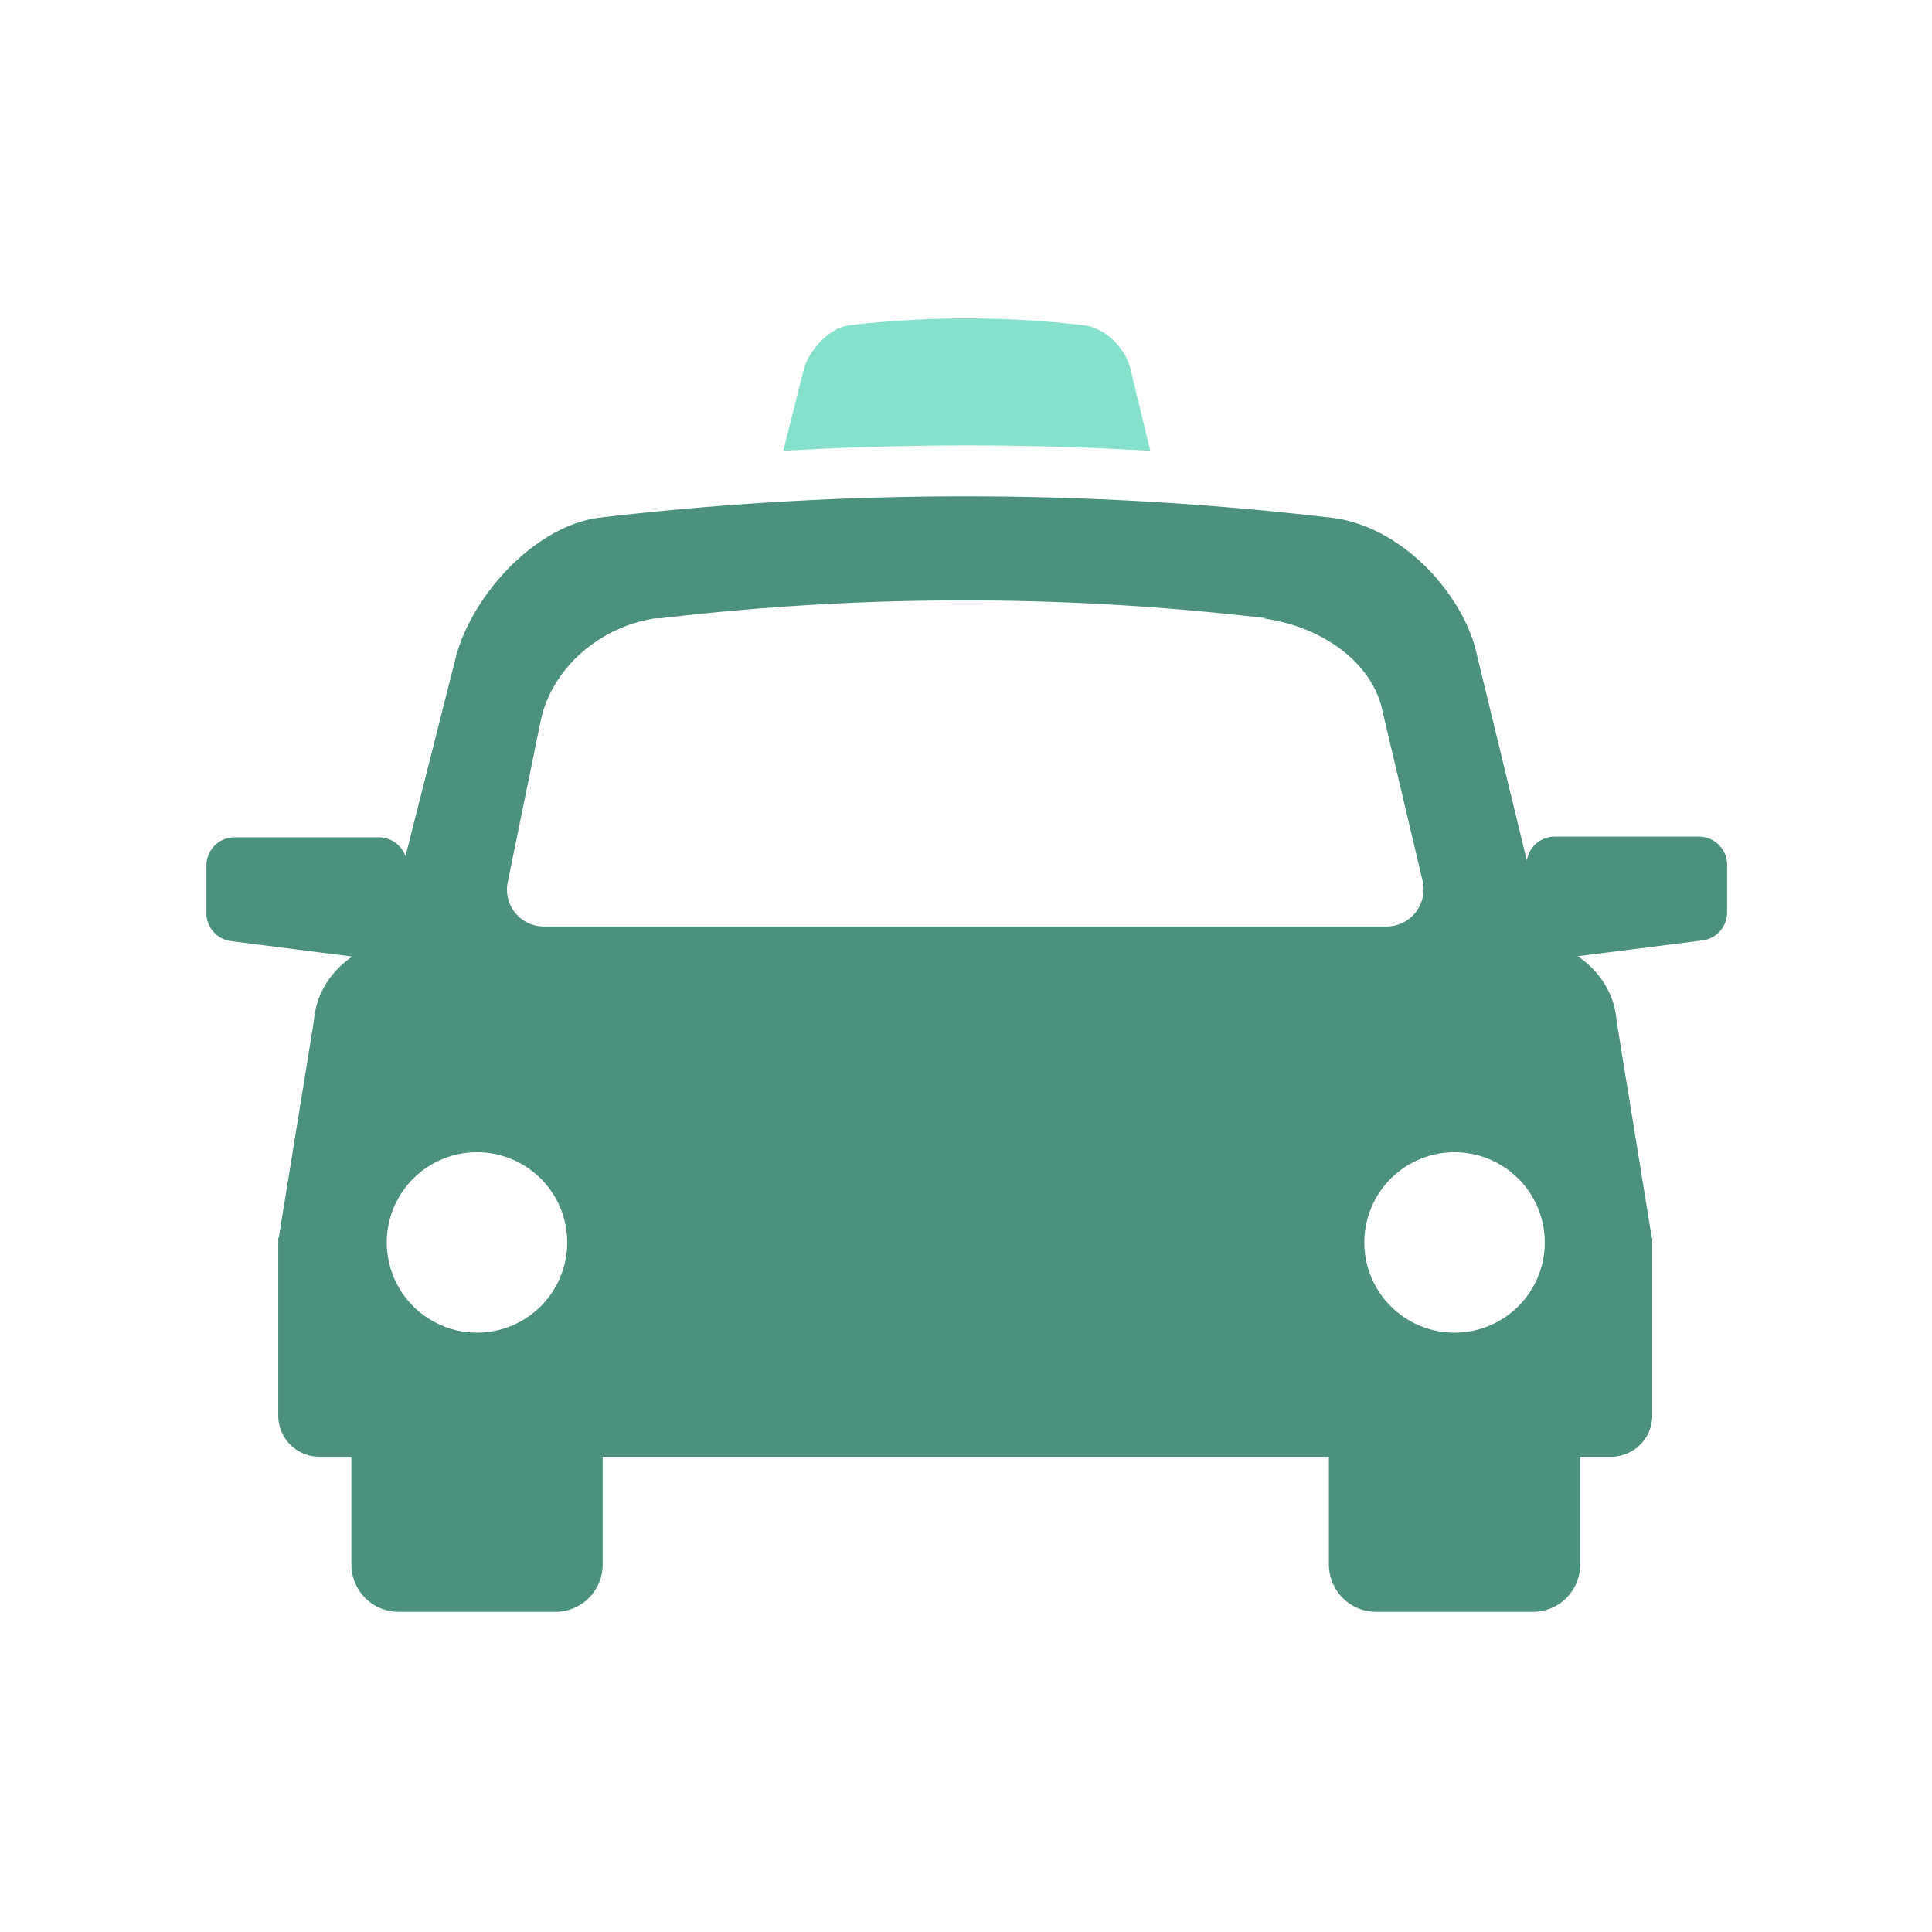 <?xml version="1.0" standalone="no"?><!DOCTYPE svg PUBLIC "-//W3C//DTD SVG 1.1//EN" "http://www.w3.org/Graphics/SVG/1.1/DTD/svg11.dtd"><svg t="1711346881356" class="icon" viewBox="0 0 1024 1024" version="1.1" xmlns="http://www.w3.org/2000/svg" p-id="1117" xmlns:xlink="http://www.w3.org/1999/xlink" width="200" height="200"><path d="M900.46 443.43H824a14.93 14.93 0 0 0-14.75 12.67L782.29 345c-6.84-28.68-37.39-65.33-75.79-70.51a1668.57 1668.57 0 0 0-389.81 0c-34.88 5.18-68.36 43.39-75.79 76.62l-26 102.76a14.94 14.94 0 0 0-14.11-10.08h-76.45a14.94 14.94 0 0 0-14.94 14.94V484a14.93 14.93 0 0 0 13.07 14.82l64.24 8.18c-11.52 7.92-19.26 20-20.29 33.8L147.75 656h-0.28v94.3a21.81 21.81 0 0 0 21.81 21.81h16.95v57.1a25.11 25.11 0 0 0 25.1 25.11h83a25.11 25.11 0 0 0 25.11-25.11v-57.1h384.9v57.1a25.11 25.11 0 0 0 25.11 25.11h83a25.11 25.11 0 0 0 25.11-25.11v-57.1h16.36a21.82 21.82 0 0 0 21.82-21.82V656h-0.27l-18.7-115.24c-1-13.9-8.89-26-20.53-33.95l66.1-8.36a14.93 14.93 0 0 0 13.06-14.82v-25.26a14.94 14.94 0 0 0-14.94-14.94zM252.82 706.34a47.82 47.82 0 1 1 47.82-47.82 47.82 47.82 0 0 1-47.82 47.82z m35.47-215.26a19.58 19.58 0 0 1-19.19-23.5l17.62-86.26c6.18-27.65 31.6-49.28 60.62-53.59h2.45a1367 1367 0 0 1 321.93 0h-2.44c32 4.31 57.38 23.63 63.07 47.49L754 466.9a19.67 19.67 0 0 1-19.15 24.18z m482.64 215.26a47.82 47.82 0 1 1 47.83-47.82 47.82 47.82 0 0 1-47.83 47.82z" p-id="1118" data-spm-anchor-id="a313x.collections_detail.0.i1.5d873a81zwTotb" class="selected" fill="#4c917d"></path><path d="M609.69 238.93L599 195c-2.19-9.18-12-20.91-24.26-22.57a533.34 533.34 0 0 0-124.75 0c-11.16 1.66-21.88 13.88-24.26 24.52l-10.62 42a1668.42 1668.42 0 0 1 194.58-0.02z" fill="#86e1cc" p-id="1119" data-spm-anchor-id="a313x.collections_detail.0.i2.5d873a81zwTotb" class=""></path></svg>
